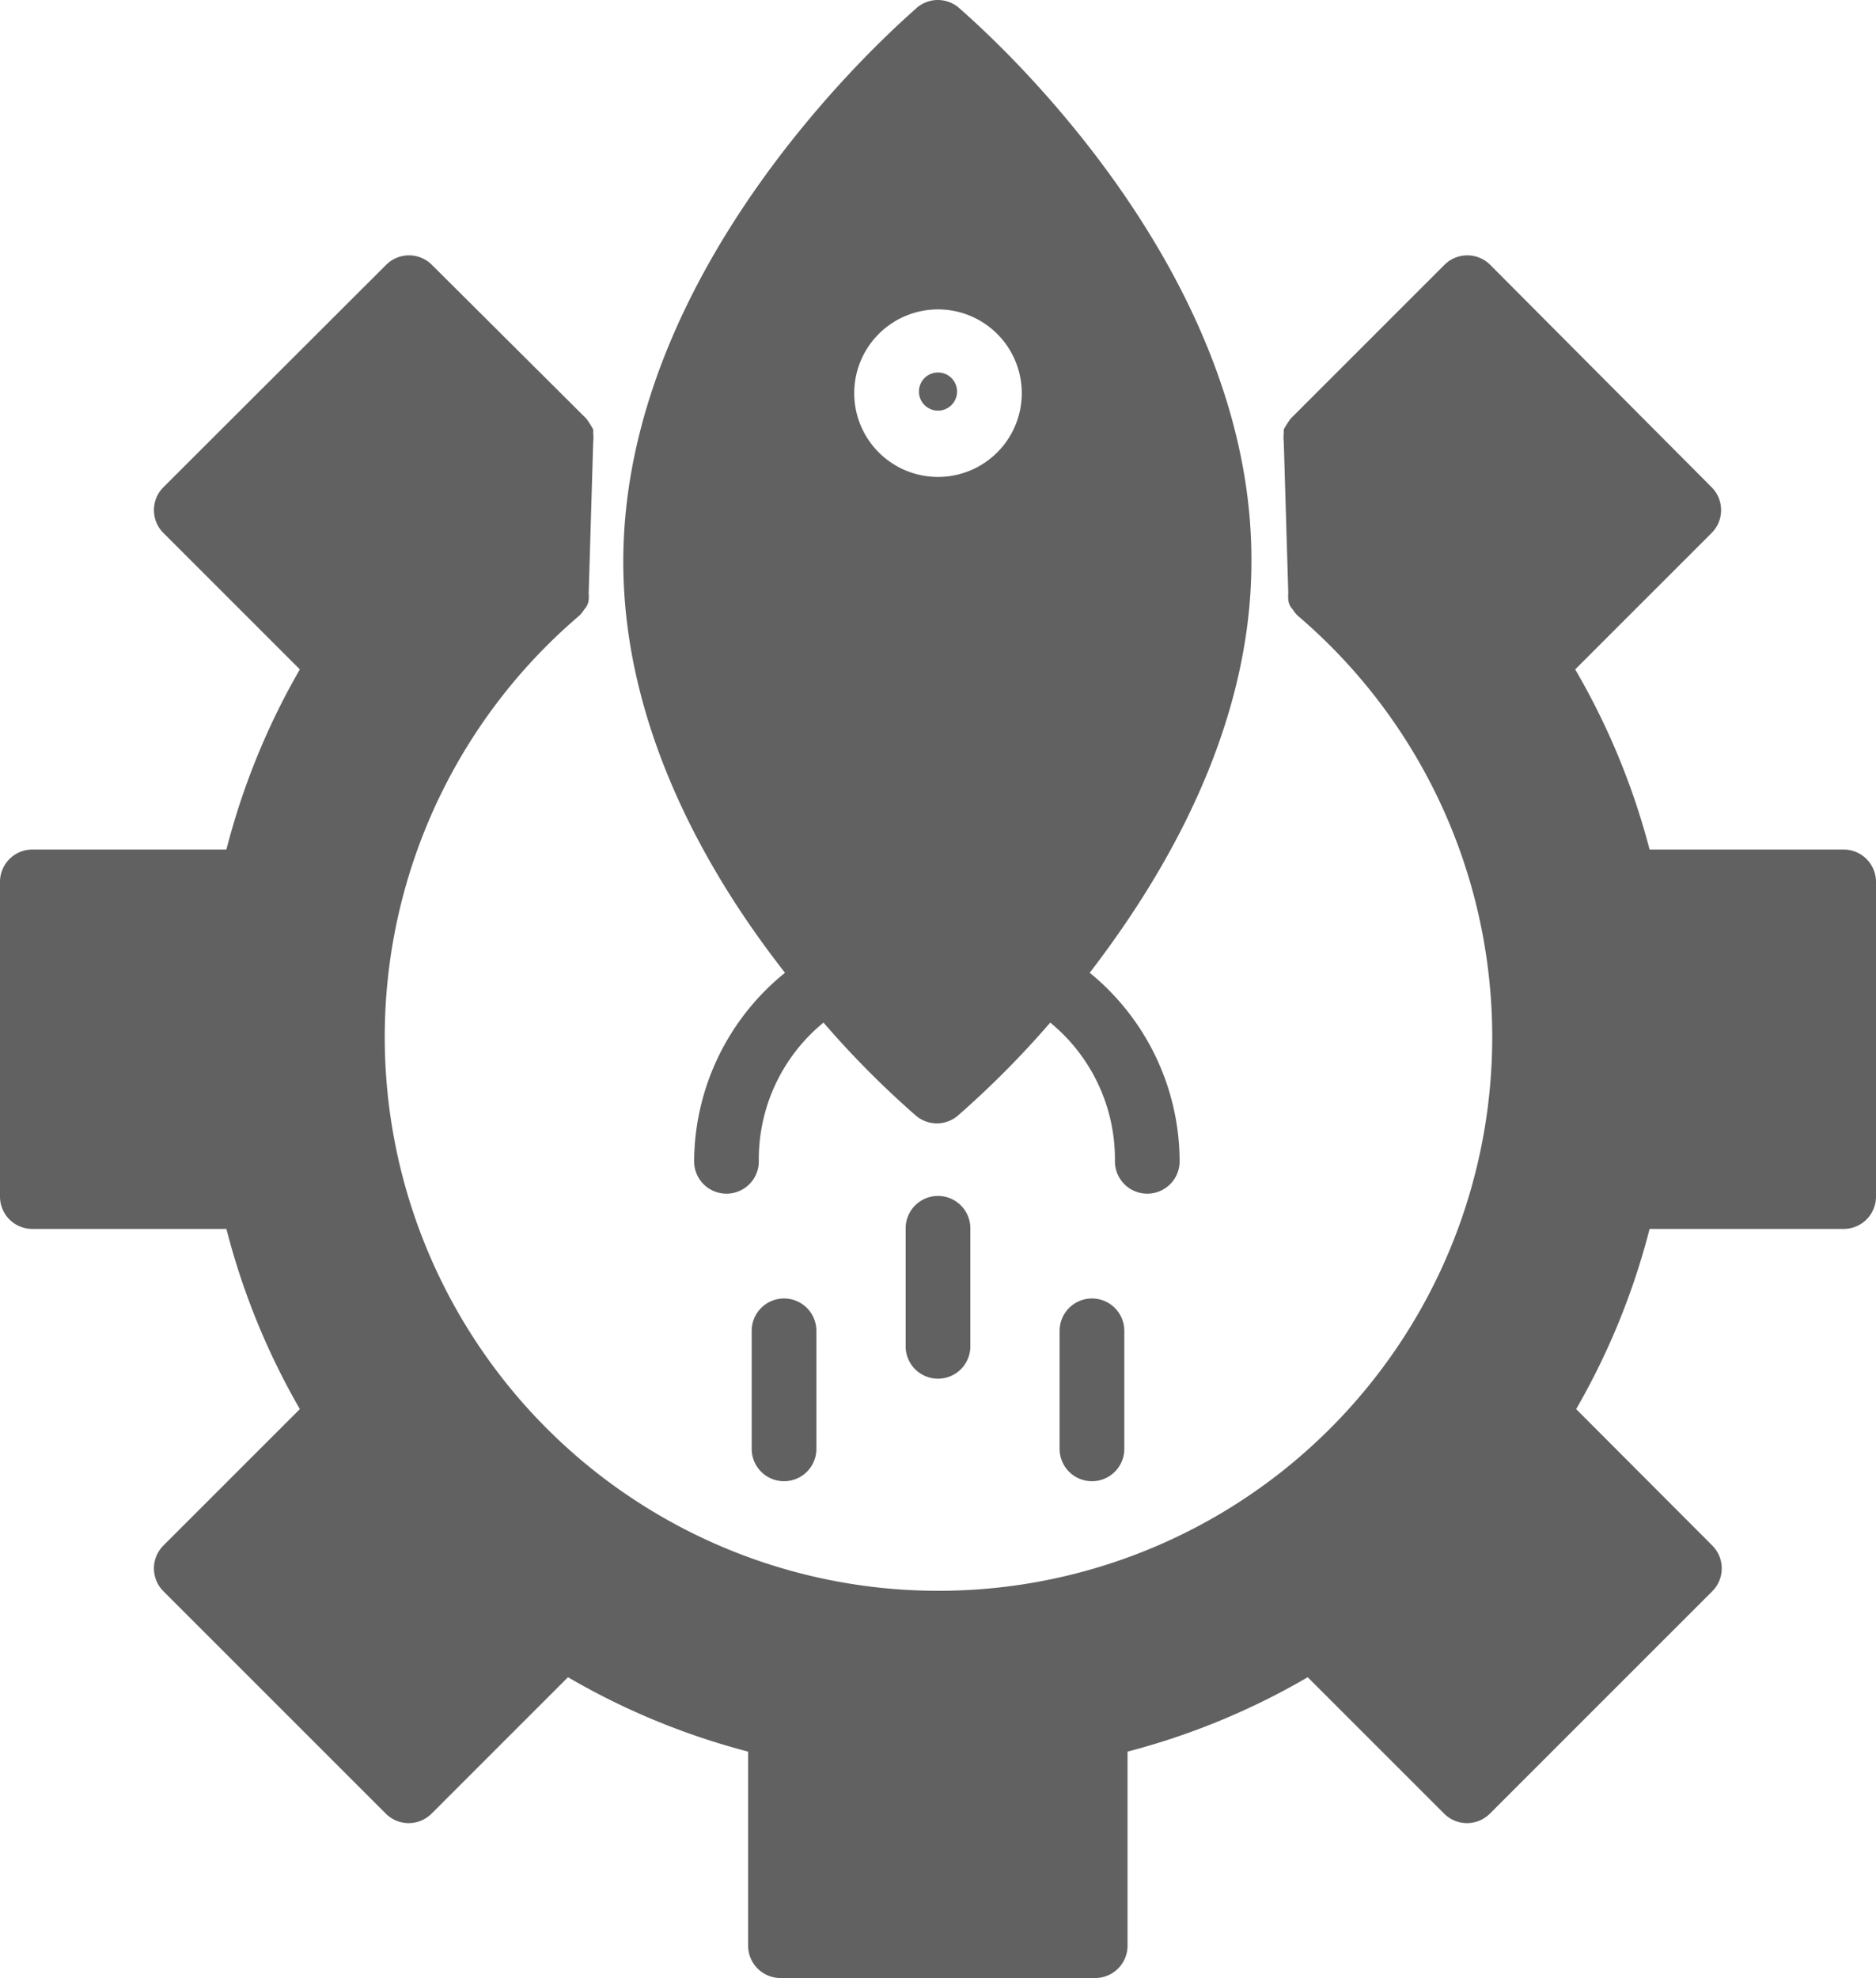 <svg id="_3" data-name="3" xmlns="http://www.w3.org/2000/svg" width="58" height="61.156" viewBox="0 0 58 61.156">
  <circle id="Ellipse_21" data-name="Ellipse 21" cx="0.59" cy="0.59" r="0.59" transform="translate(28.41 11.516)" fill="#616161"/>
  <path id="Path_3360" data-name="Path 3360" d="M24.46,37.34a1,1,0,0,0,2,0,5.46,5.46,0,0,1,2-4.29,29,29,0,0,0,2.86,2.88,1,1,0,0,0,1.29,0,29,29,0,0,0,2.86-2.88,5.46,5.46,0,0,1,2,4.29,1,1,0,1,0,2,0,7.54,7.54,0,0,0-2.78-5.83c2.4-3.12,5-7.62,5-12.71C41.73,9.4,33,2,32.64,1.67a1,1,0,0,0-1.29,0C31,2,22.27,9.4,22.27,18.8c0,5.09,2.56,9.6,5,12.71A7.54,7.54,0,0,0,24.46,37.34ZM32,11a2.59,2.59,0,1,1-2.59,2.59A2.59,2.59,0,0,1,32,11Z" transform="translate(-3 -1.434)" fill="#616161"/>
  <path id="Path_3361" data-name="Path 3361" d="M31,39.41v3.65a1,1,0,0,0,2,0V39.41a1,1,0,0,0-2,0Z" transform="translate(-3 -1.434)" fill="#616161"/>
  <path id="Path_3362" data-name="Path 3362" d="M36.76,41.58a1,1,0,0,0-1,1v3.65a1,1,0,1,0,2,0V42.58A1,1,0,0,0,36.76,41.58Z" transform="translate(-3 -1.434)" fill="#616161"/>
  <path id="Path_3363" data-name="Path 3363" d="M27.24,41.58a1,1,0,0,0-1,1v3.65a1,1,0,0,0,2,0V42.58A1,1,0,0,0,27.24,41.58Z" transform="translate(-3 -1.434)" fill="#616161"/>
  <path id="Path_3364" data-name="Path 3364" d="M60,27.7H54a22.11,22.11,0,0,0-2.3-5.57l4.22-4.22a1,1,0,0,0,0-1.41L49.07,9.62a1,1,0,0,0-1.41,0L42.9,14.38h0a3.266,3.266,0,0,0-.21.33,1,1,0,0,0,0,.13,1,1,0,0,0,0,.25h0l.14,4.69h0a1,1,0,0,0,0,.2.5.5,0,0,0,.14.3,1,1,0,0,0,.14.18h0a17.12,17.12,0,1,1-22.19,0h0a1,1,0,0,0,.14-.18.5.5,0,0,0,.14-.3,1,1,0,0,0,0-.2h0l.14-4.69h0a1,1,0,0,0,0-.25,1,1,0,0,0,0-.13,3.265,3.265,0,0,0-.21-.33h0L16.35,9.62a1,1,0,0,0-1.41,0L8.05,16.5a1,1,0,0,0,0,1.41l4.22,4.22A22.11,22.11,0,0,0,10,27.7H4a1,1,0,0,0-1,1v9.73a1,1,0,0,0,1,1h6A22.11,22.11,0,0,0,12.27,45L8.05,49.22a1,1,0,0,0,0,1.41l6.88,6.88a1,1,0,0,0,1.41,0l4.22-4.22a22.11,22.11,0,0,0,5.57,2.3v6a1,1,0,0,0,1,1h9.73a1,1,0,0,0,1-1v-6a22.11,22.11,0,0,0,5.57-2.3l4.22,4.22a1,1,0,0,0,1.41,0l6.88-6.88a1,1,0,0,0,0-1.41L51.73,45A22.11,22.11,0,0,0,54,39.43h6a1,1,0,0,0,1-1V28.7A1,1,0,0,0,60,27.7Z" transform="translate(-3 -1.434)" fill="#616161"/>
</svg>
